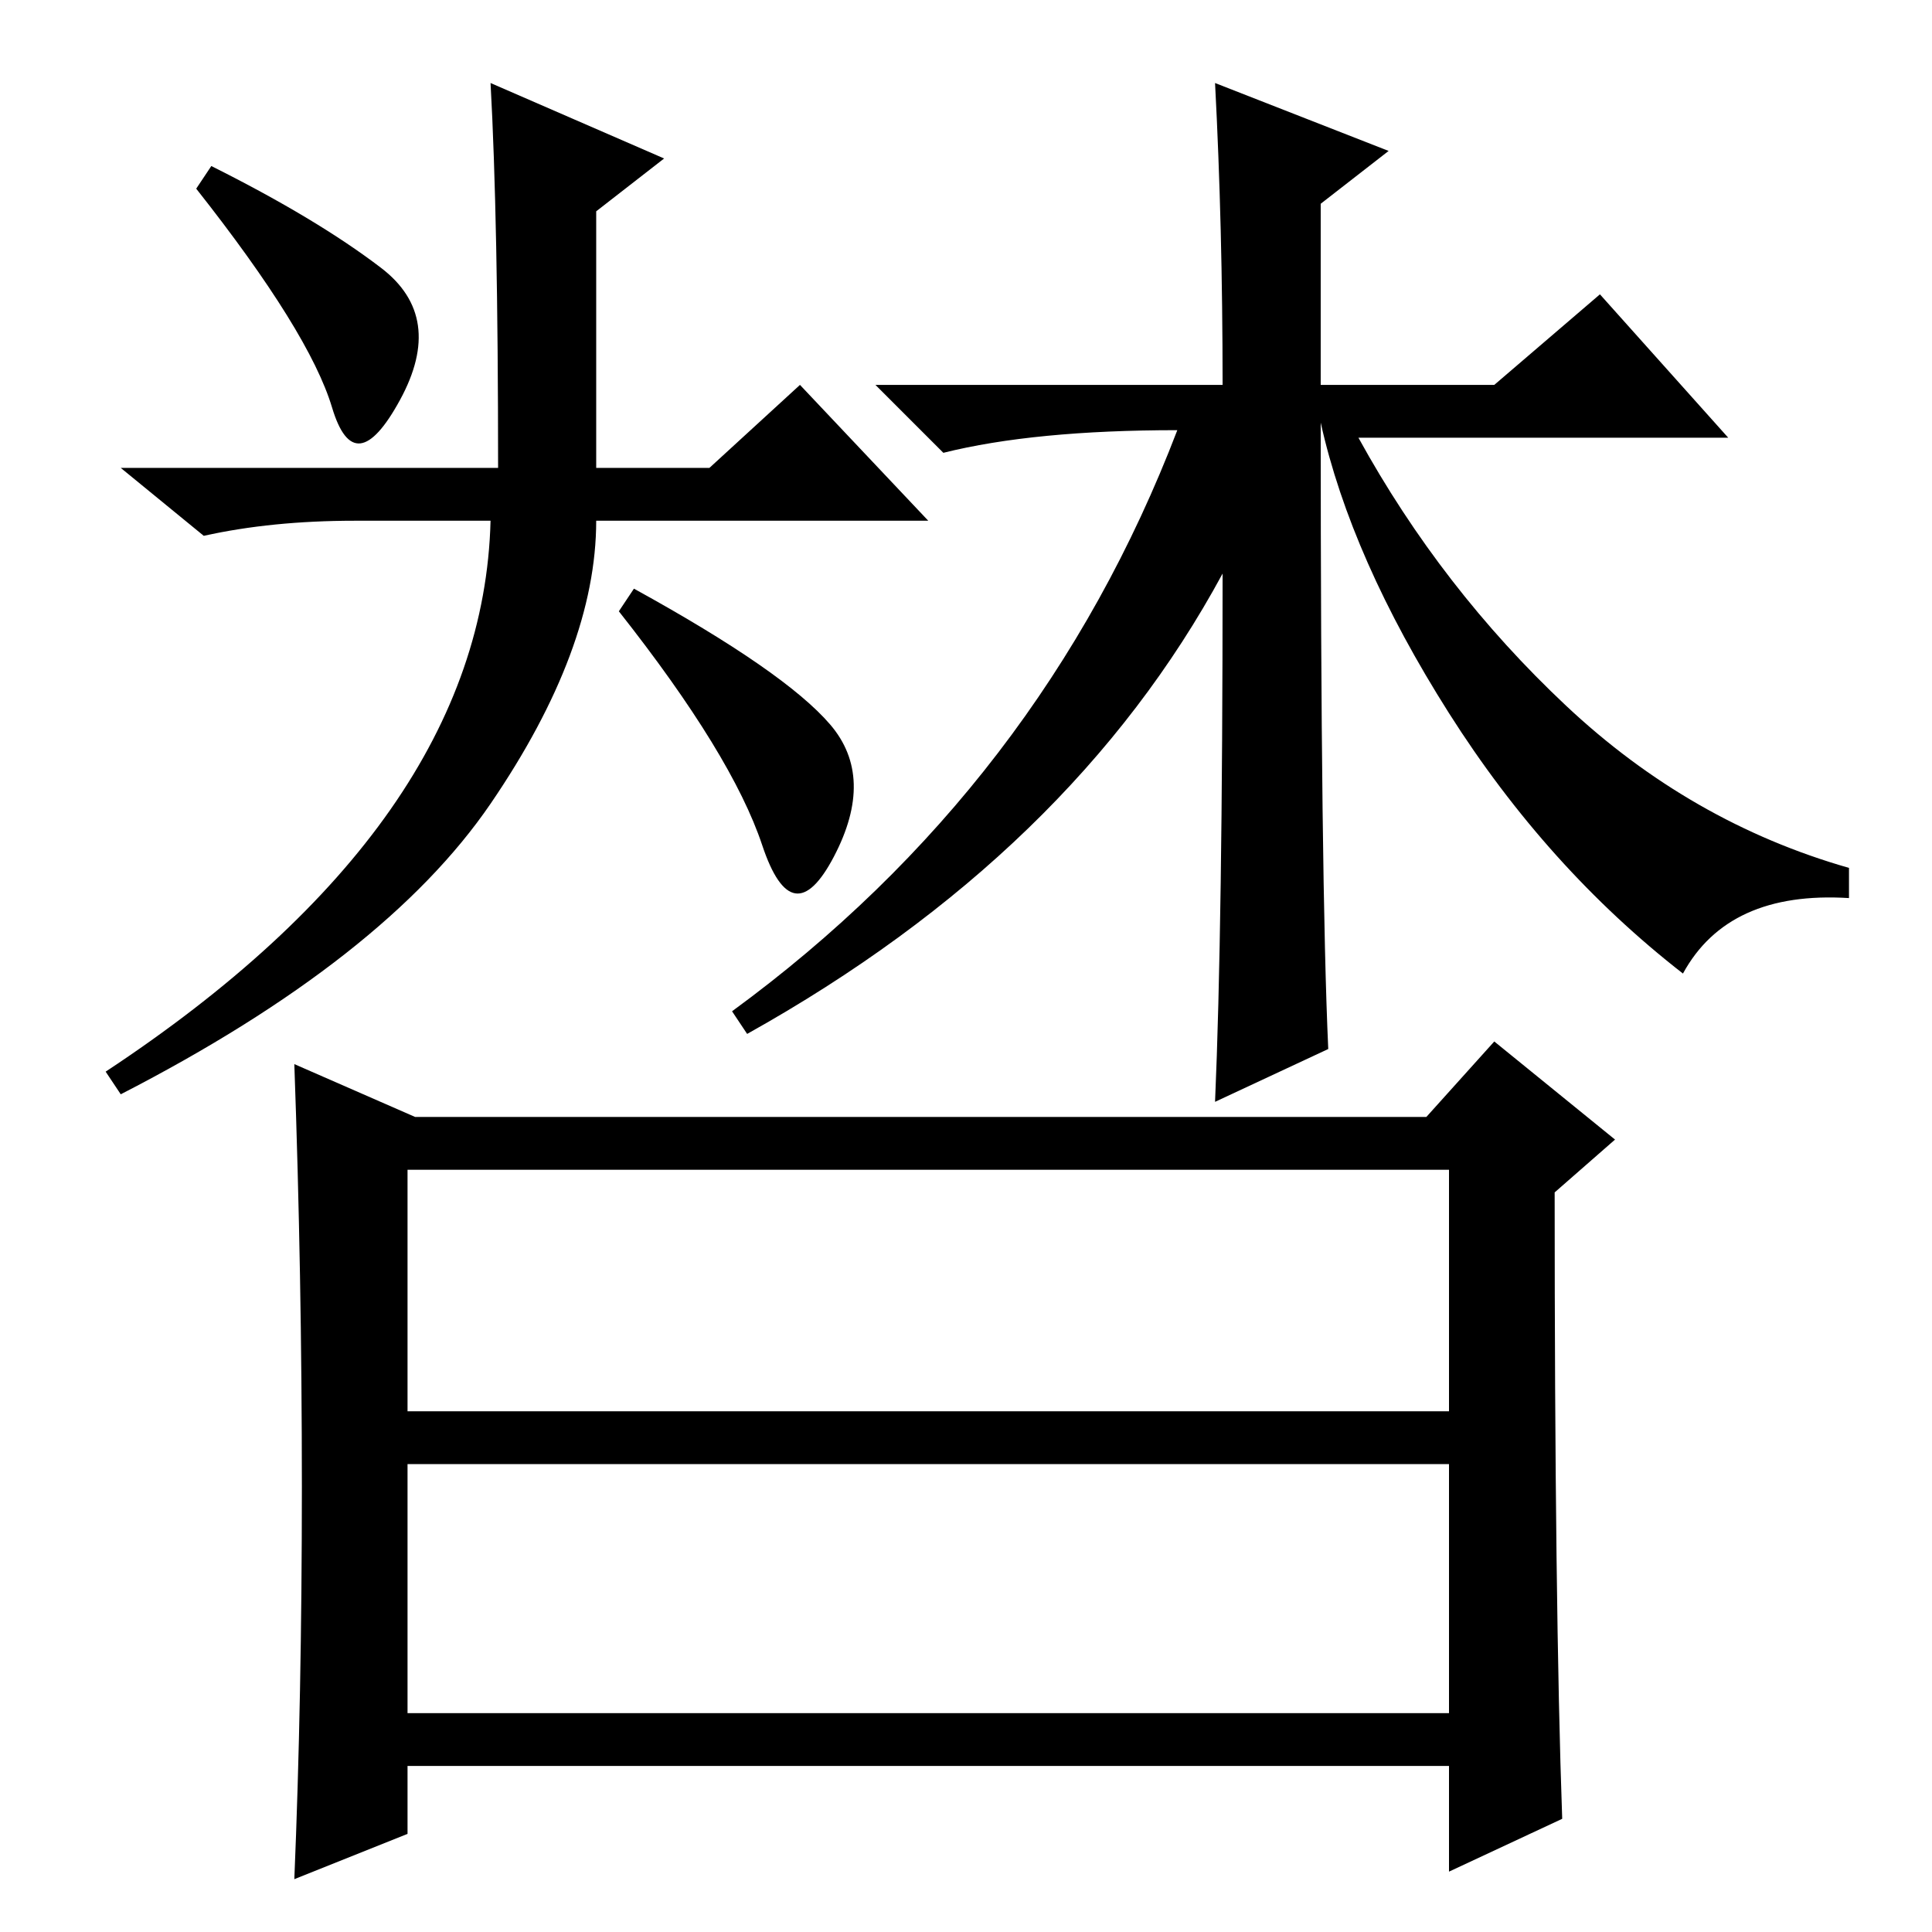 <?xml version="1.0" standalone="no"?>
<!DOCTYPE svg PUBLIC "-//W3C//DTD SVG 1.1//EN" "http://www.w3.org/Graphics/SVG/1.1/DTD/svg11.dtd" >
<svg xmlns="http://www.w3.org/2000/svg" xmlns:xlink="http://www.w3.org/1999/xlink" version="1.1" viewBox="0 -36 256 256">
  <g transform="matrix(1 0 0 -1 0 220)">
   <path fill="currentColor"
d="M84 178q20 -11 26 -18t0.5 -17.5t-9.5 1.5t-19 31zM16 111l-2 3q50 33 51 73h-18q-11 0 -20 -2l-11 9h50q0 33 -1 51l23 -10l-9 -7v-34h15l12 11l17 -18h-44q0 -17 -14 -37.5t-49 -38.5zM162 180q-20 -37 -63 -61l-2 3q41 30 59 77q-19 0 -31 -3l-9 9h46q0 21 -1 40
l23 -9l-9 -7v-24h23l14 12l17 -19h-49q11 -20 27.5 -35.5t37.5 -21.5v-4q-16 1 -22 -10q-18 14 -31 34.5t-17 38.5q0 -61 1 -83l-15 -7q1 23 1 70zM54 69h138v32h-138v-32zM54 29h138v33h-138v-33zM55 108h134l9 10l16 -13l-8 -7q0 -55 1 -83l-15 -7v14h-138v-9l-15 -6
q1 24 1 52t-1 56zM28 234q14 -7 22.5 -13.5t2.5 -17.5t-9 -1t-18 29z" />
  </g>

</svg>
